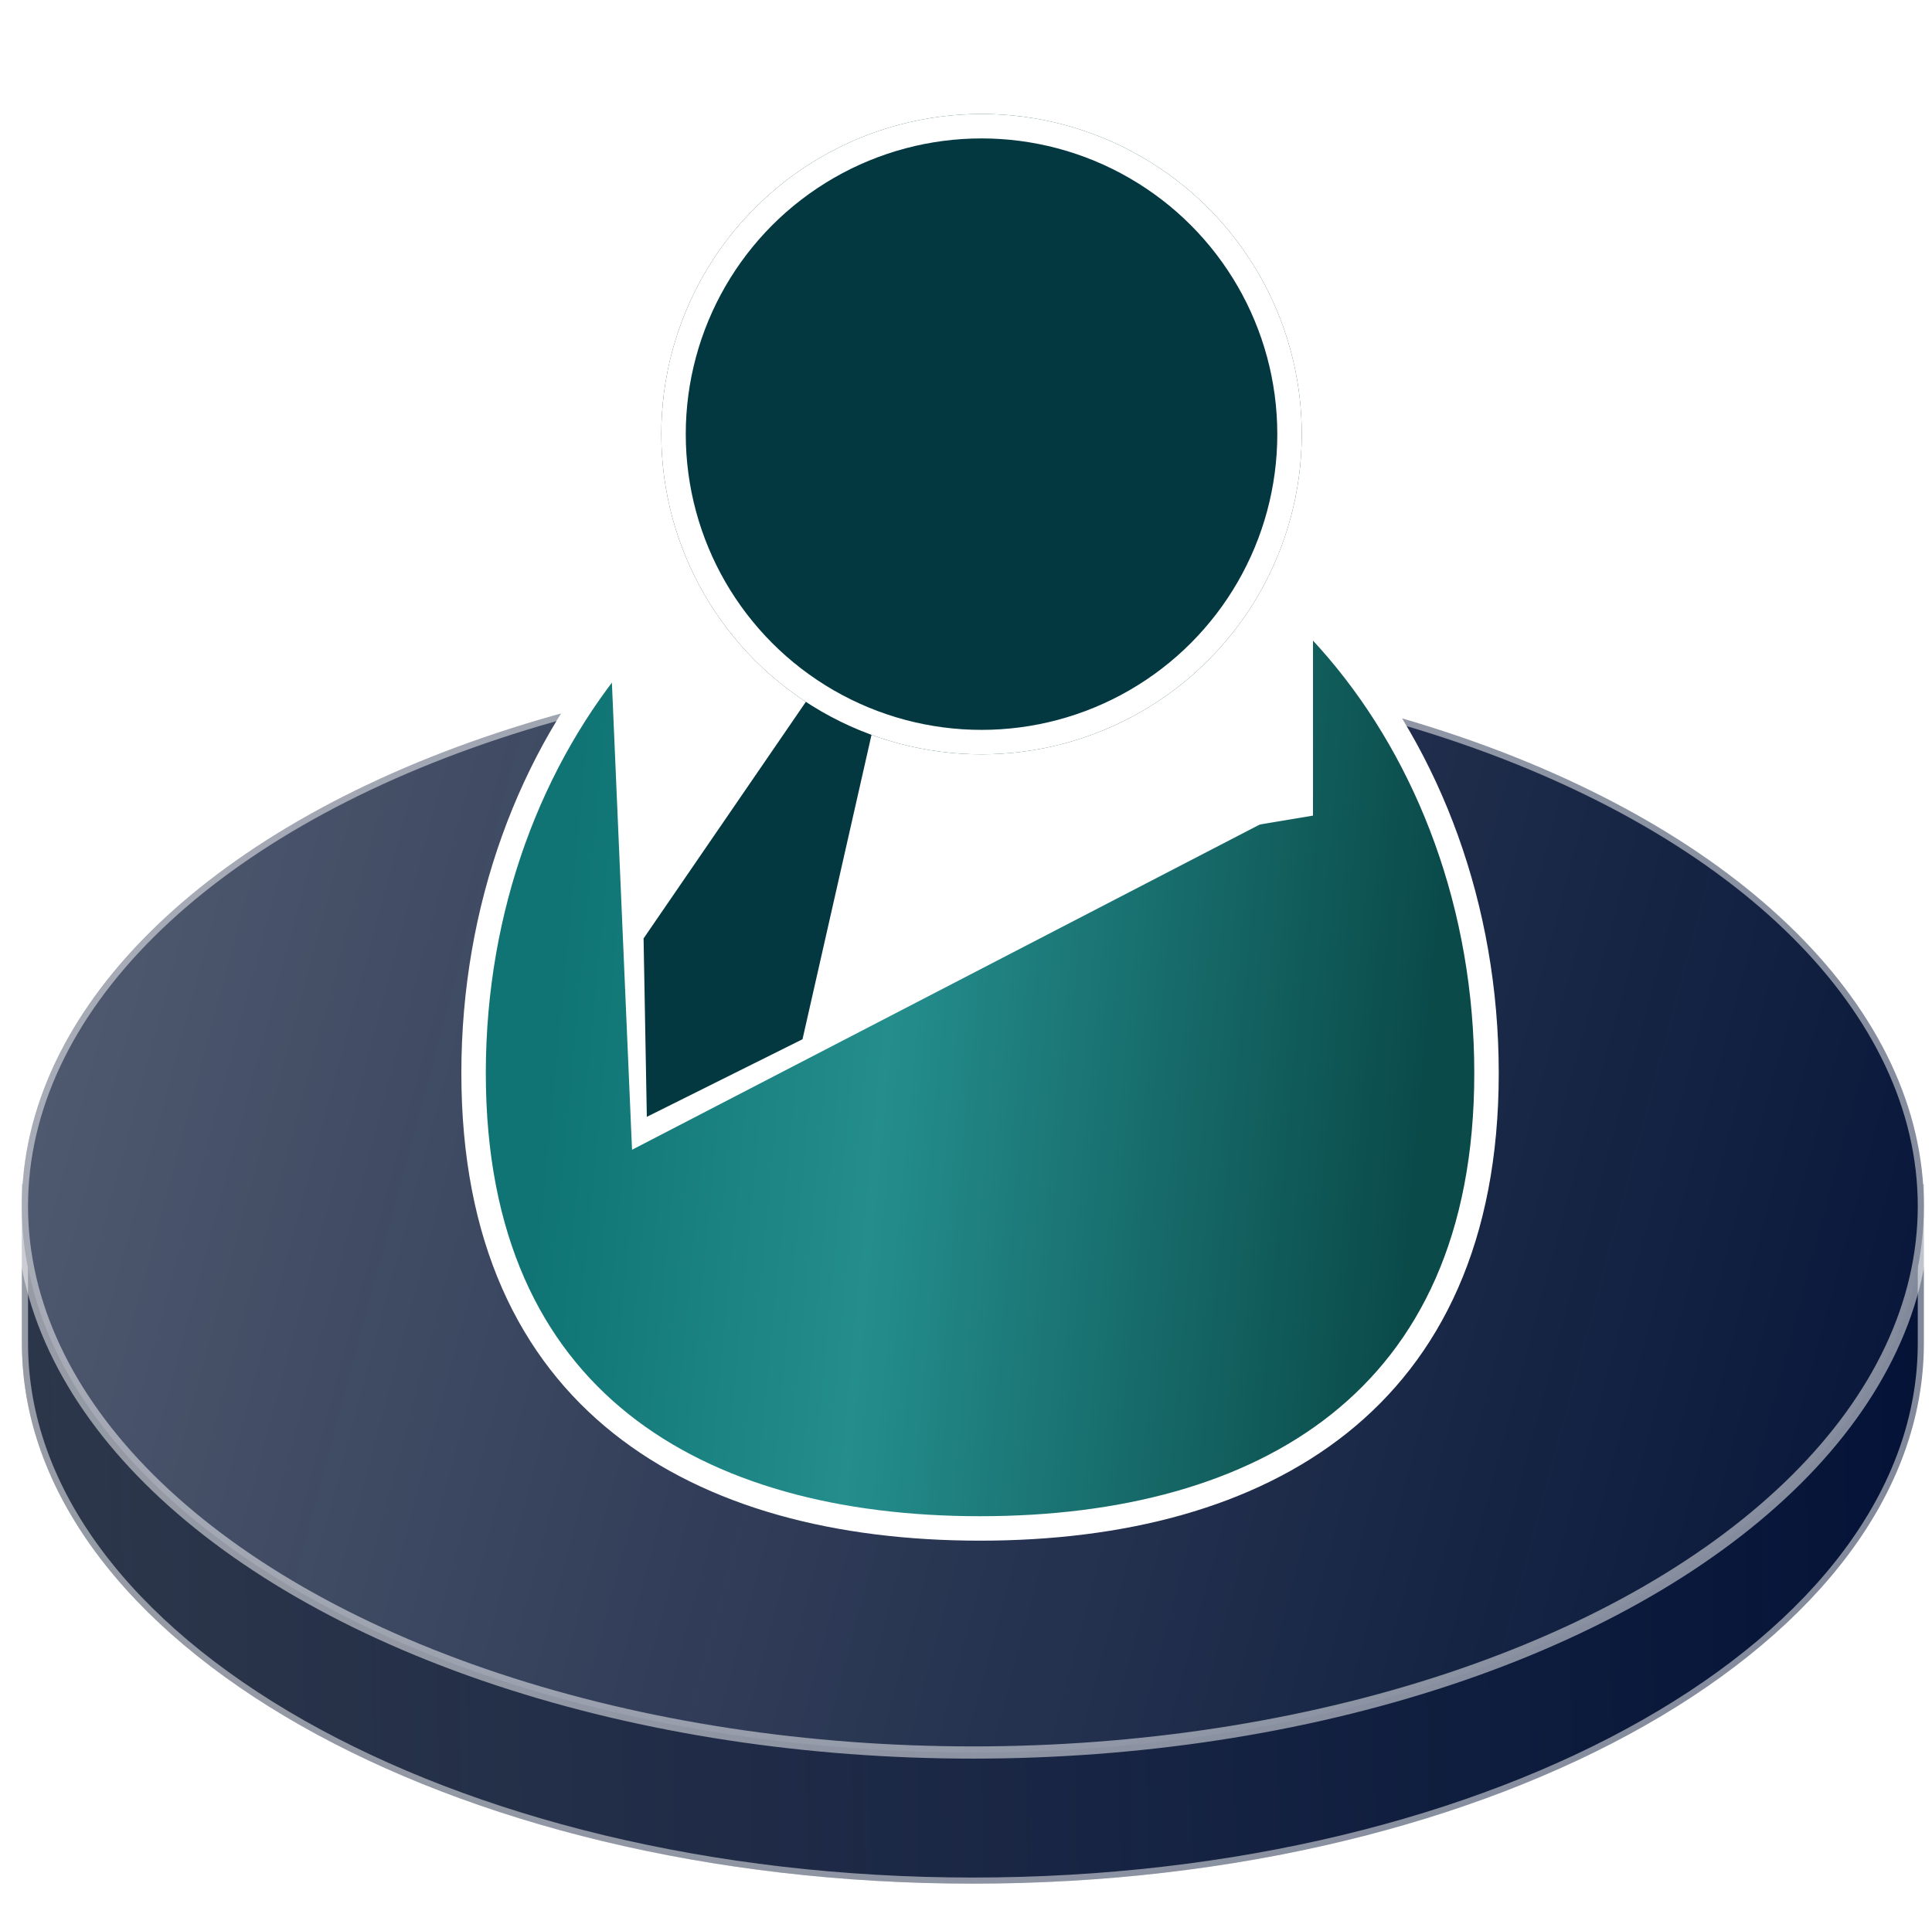 <svg width="79" height="78" viewBox="0 0 79 78" fill="none" xmlns="http://www.w3.org/2000/svg">
<path d="M39.782 77.034C61.258 77.034 78.668 67.138 78.668 54.93V48.429H0.896V54.93C0.896 67.138 18.306 77.034 39.782 77.034Z" fill="#001034"/>
<path opacity="0.5" d="M39.782 77.034C61.258 77.034 78.668 67.138 78.668 54.93V48.429H0.896V54.93C0.896 67.138 18.306 77.034 39.782 77.034Z" fill="url(#paint0_linear_6_341)" stroke="white" stroke-width="0.5"/>
<ellipse cx="39.782" cy="49.323" rx="38.886" ry="22.348" fill="#001034"/>
<ellipse opacity="0.5" cx="39.782" cy="49.323" rx="38.886" ry="22.348" fill="url(#paint1_linear_6_341)" stroke="white" stroke-width="0.5"/>
<path d="M60.784 43.888C60.784 50.65 58.46 55.275 54.76 58.222C51.041 61.185 45.865 62.507 40.075 62.507C34.284 62.507 29.108 61.185 25.389 58.222C21.689 55.275 19.365 50.65 19.365 43.888C19.365 30.309 28.71 19.444 40.075 19.444C51.439 19.444 60.784 30.309 60.784 43.888Z" fill="url(#paint2_linear_6_341)" stroke="white"/>
<path d="M31.825 37.009L24.848 27.276L28.138 23.747L31.825 21.605H48.05L53.688 25.113V33.355L31.825 37.009Z" fill="white"/>
<path d="M25.844 47.021L24.977 26.907L28.253 23.608L31.923 21.605H48.076L53.689 24.885V32.592L25.844 47.021Z" fill="white"/>
<path d="M26.449 45.674L26.316 38.378L33.634 27.708L35.744 29.578L32.815 42.501L26.449 45.674Z" fill="#033841"/>
<path d="M32.815 27.267L36.659 29.337L37.471 27.402L34.011 25.468L32.815 27.267Z" fill="#033841"/>
<g filter="url(#filter0_d_6_341)">
<circle cx="40.135" cy="13.755" r="13.094" fill="#033841"/>
<circle cx="40.135" cy="13.755" r="12.594" stroke="white"/>
</g>
<defs>
<filter id="filter0_d_6_341" x="23.041" y="0.661" width="34.188" height="34.188" filterUnits="userSpaceOnUse" color-interpolation-filters="sRGB">
<feFlood flood-opacity="0" result="BackgroundImageFix"/>
<feColorMatrix in="SourceAlpha" type="matrix" values="0 0 0 0 0 0 0 0 0 0 0 0 0 0 0 0 0 0 127 0" result="hardAlpha"/>
<feOffset dy="4"/>
<feGaussianBlur stdDeviation="2"/>
<feComposite in2="hardAlpha" operator="out"/>
<feColorMatrix type="matrix" values="0 0 0 0 0 0 0 0 0 0 0 0 0 0 0 0 0 0 0.25 0"/>
<feBlend mode="normal" in2="BackgroundImageFix" result="effect1_dropShadow_6_341"/>
<feBlend mode="normal" in="SourceGraphic" in2="effect1_dropShadow_6_341" result="shape"/>
</filter>
<linearGradient id="paint0_linear_6_341" x1="-3.126" y1="67.201" x2="84.031" y2="65.413" gradientUnits="userSpaceOnUse">
<stop stop-color="#5C6061"/>
<stop offset="1" stop-color="#737389" stop-opacity="0"/>
</linearGradient>
<linearGradient id="paint1_linear_6_341" x1="-21.005" y1="25.187" x2="89.395" y2="54.686" gradientUnits="userSpaceOnUse">
<stop stop-color="#CFCFCF"/>
<stop offset="1" stop-color="#C4C4C4" stop-opacity="0"/>
</linearGradient>
<linearGradient id="paint2_linear_6_341" x1="23.454" y1="32.803" x2="59.025" y2="36.192" gradientUnits="userSpaceOnUse">
<stop stop-color="#0F7473"/>
<stop offset="0.384" stop-color="#248E8D"/>
<stop offset="1" stop-color="#0A4B4A"/>
</linearGradient>
</defs>
</svg>
